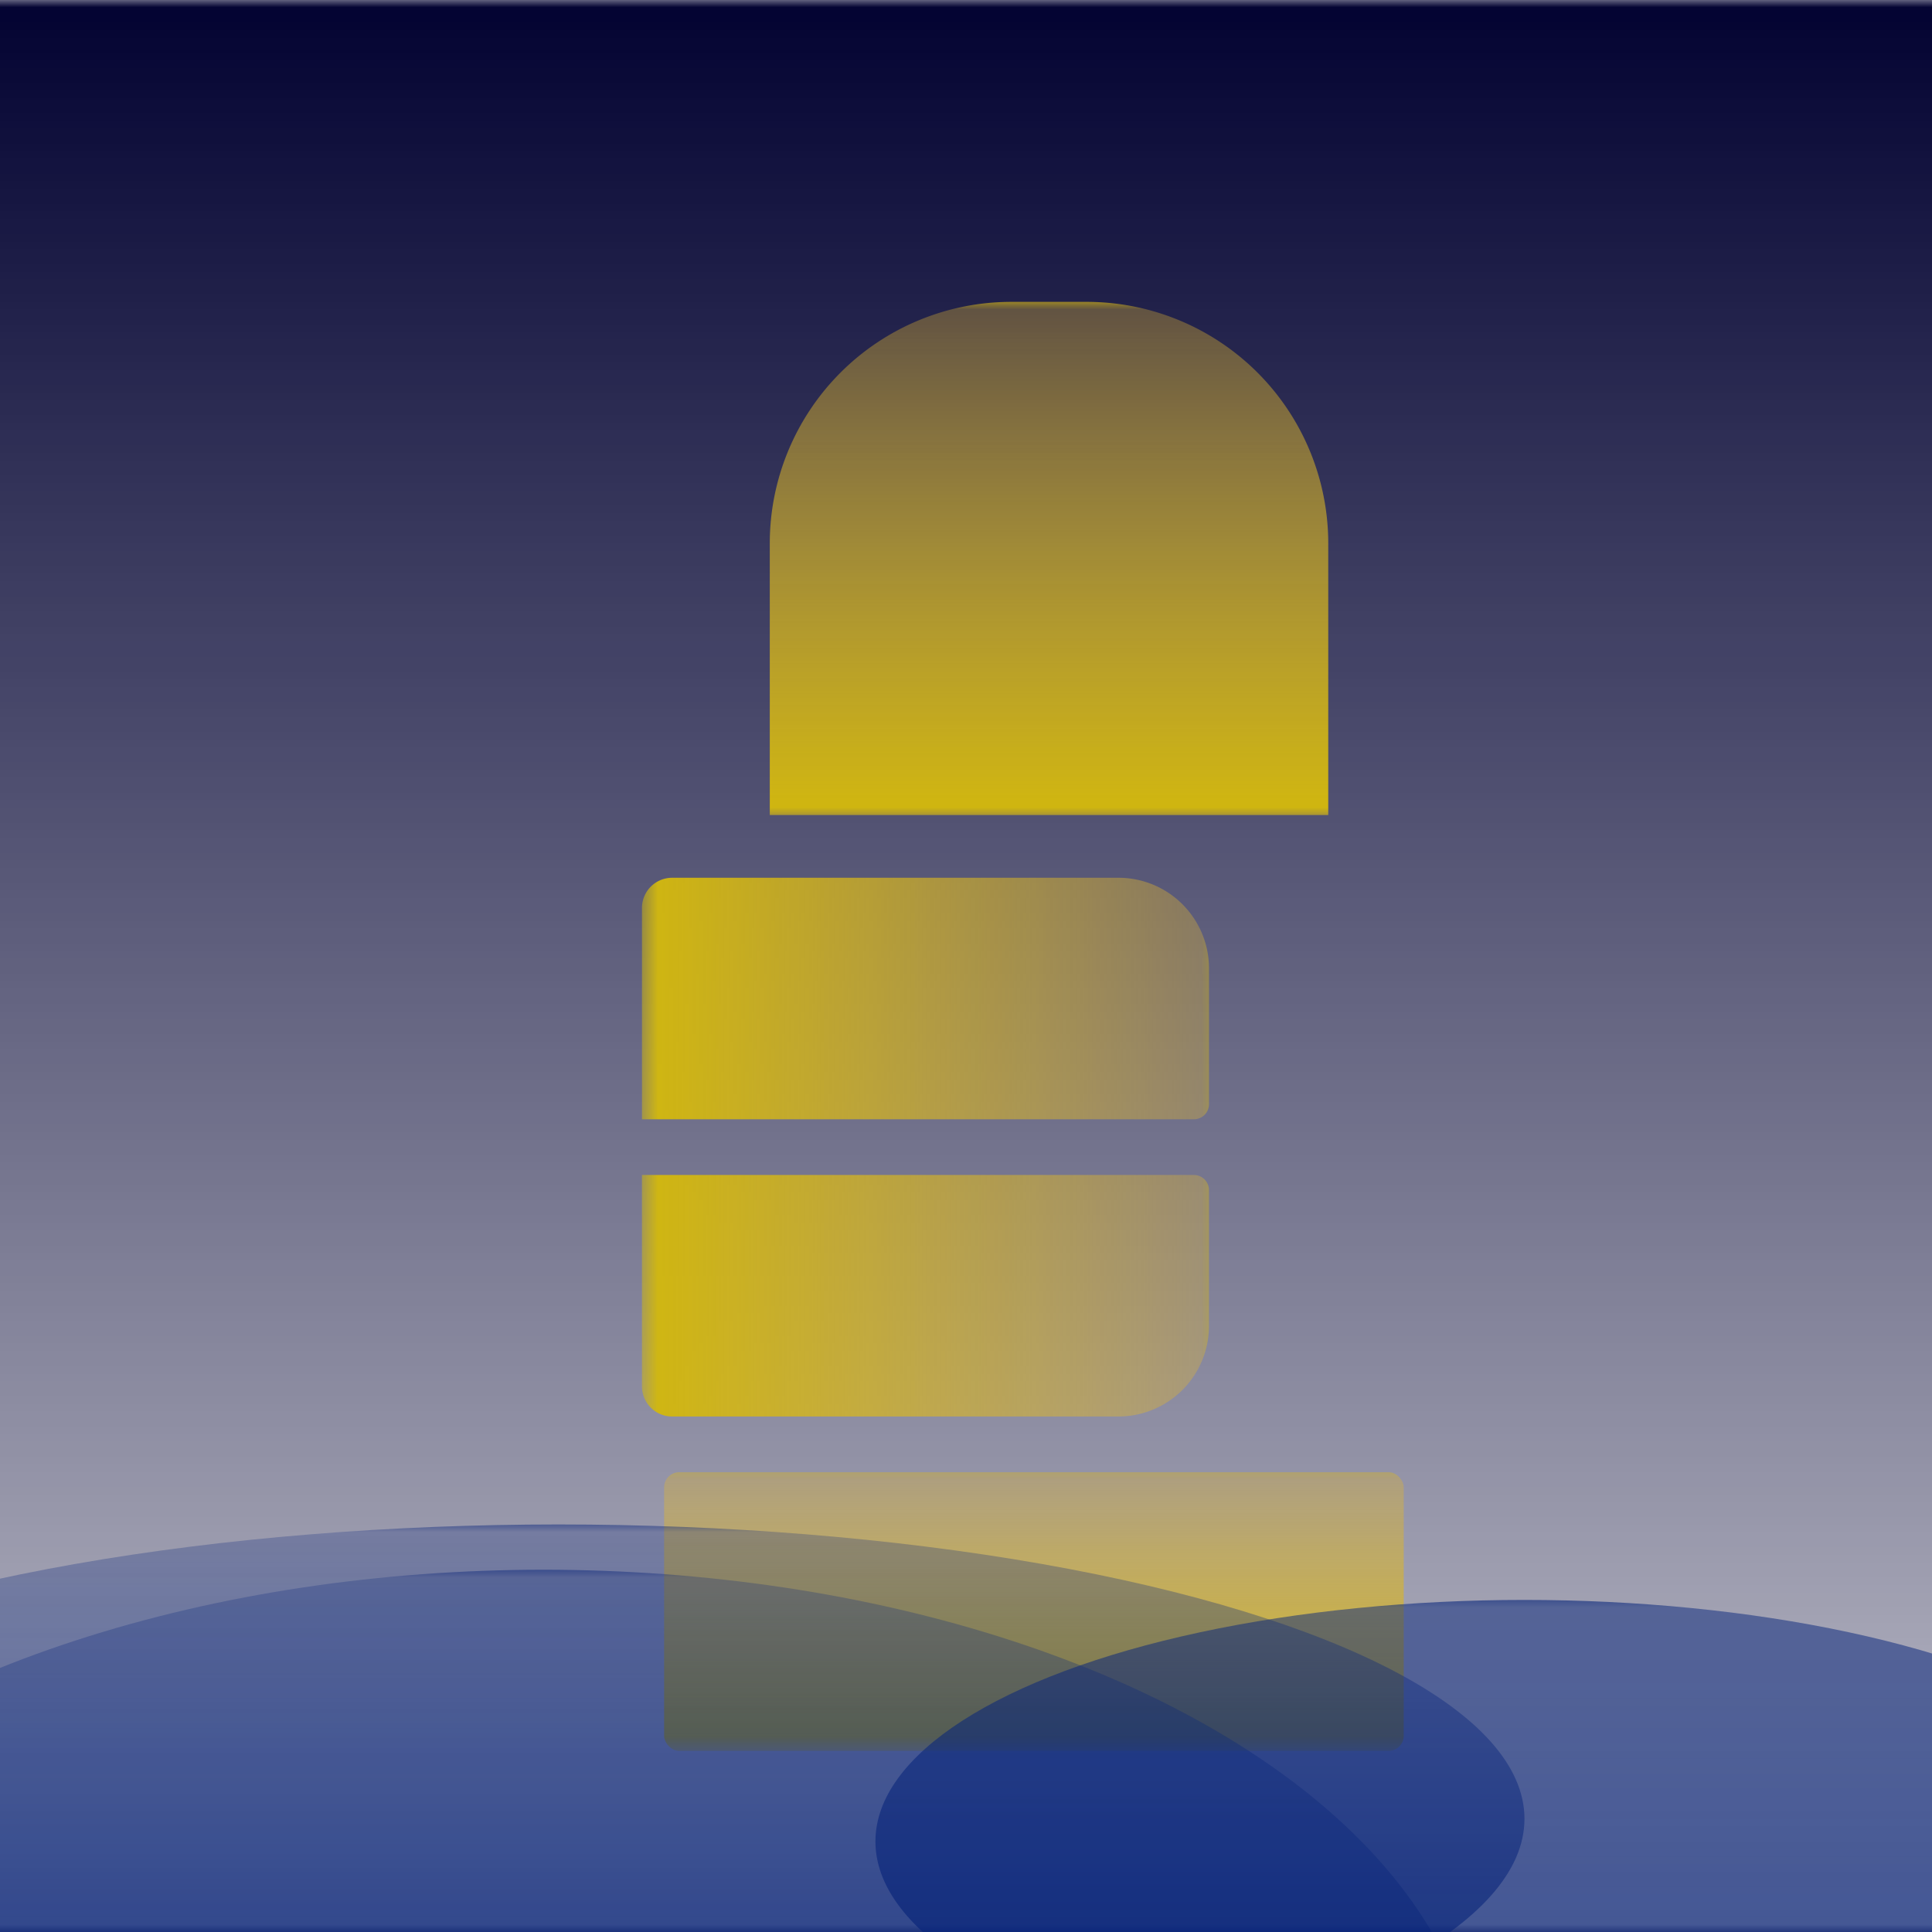 <?xml version="1.0" encoding="UTF-8"?>
<svg fill="none" viewBox="0 0 128 128" xmlns="http://www.w3.org/2000/svg">
<defs>
<clipPath id="ad" class="frame-clip frame-clip-def">
<rect width="128" height="128" rx="0" ry="0"/>
</clipPath>
<linearGradient id="ae" x1=".5" x2=".5" y2="1">
<stop stop-color="#020231" offset="0"/>
<stop stop-color="#020231" stop-opacity=".25" offset="1"/>
</linearGradient>
<pattern id="ac" width="128" height="128" patternUnits="userSpaceOnUse">
<rect width="128" height="128" fill="url(#ae)"/>
</pattern>
</defs>
<g clip-path="url(#ad)">
<g class="fills">
<rect class="frame-background" width="128" height="128" rx="0" ry="0" fill="url(#ac)"/>
</g>
<g class="frame-children">
<g clip-path="url(#ab)" mask="url(#aa)" style="mix-blend-mode:screen">
<defs>
<filter id="z">
<feFlood flood-color="#fff" result="FloodResult"/>
<feComposite in="FloodResult" in2="SourceGraphic" operator="in" result="comp"/>
</filter>
<clipPath id="ab" class="mask-clip-path">
<polyline points="0 -1.4211e-14 128 -1.4211e-14 128 128 0 128"/>
</clipPath>
<mask id="aa" class="mask-shape" x="0" y="0" width="128" height="128" data-old-height="128" data-old-width="128" data-old-x="0" data-old-y="0" maskUnits="userSpaceOnUse">
<g filter="url(#z)">
<g style="mix-blend-mode:screen">
<path class="fills" d="m0-0h128v128h-128v-128z" fill="#fff"/>
</g>
</g>
</mask>
</defs>
<defs>
<filter id="y" x="-.784" y="-.853" width="2.892" height="3.059" color-interpolation-filters="sRGB">
<feFlood flood-opacity="0" result="BackgroundImageFix"/>
<feColorMatrix in="SourceAlpha" values="0 0 0 0 0 0 0 0 0 0 0 0 0 0 0 0 0 0 127 0"/>
<feOffset dx="4" dy="4"/>
<feGaussianBlur stdDeviation="2"/>
<feColorMatrix values="0 0 0 0 0 0 0 0 0 0 0 0 0 0 0 0 0 0 0.2 0"/>
<feBlend in2="BackgroundImageFix" result="filter_364ca7a6-794c-8070-8005-f895fe5eef24"/>
<feBlend in="SourceGraphic" in2="filter_364ca7a6-794c-8070-8005-f895fe5eef24" result="shape"/>
</filter>
<linearGradient id="j" x1=".5" x2=".5" y2="1">
<stop stop-color="#e1b632" stop-opacity=".33" offset="0"/>
<stop stop-color="#d1b70f" offset="1"/>
</linearGradient>
<pattern id="x" x="47" y="16" width="37" height="34" patternUnits="userSpaceOnUse">
<rect width="37" height="34" fill="url(#j)"/>
</pattern>
</defs>
<path class="fills" d="m63 16h5a16 16 0 0 1 16 16v18h-37v-18a16 16 0 0 1 16-16z" fill="url(#x)" filter="url(#y)"/>
<g class="strokes">
<g class="outer-stroke-shape">
<defs>
<mask id="w" x="45.586" y="14.586" width="39.828" height="36.828" maskUnits="userSpaceOnUse">
<use fill="none" stroke="white" stroke-width="2" href="#j"/>
<use fill="black" href="#j"/>
</mask>
</defs>
<use fill="none" mask="url(#w)" stroke="url(#j)" stroke-width="2" href="#j"/>
<use fill="none" href="#j"/>
</g>
</g>
<defs>
<filter id="v" x="-1.688" y="-.719" width="5.125" height="2.757" color-interpolation-filters="sRGB">
<feFlood flood-opacity="0" result="BackgroundImageFix"/>
<feColorMatrix in="SourceAlpha" values="0 0 0 0 0 0 0 0 0 0 0 0 0 0 0 0 0 0 127 0"/>
<feOffset dx="4" dy="4"/>
<feGaussianBlur stdDeviation="2"/>
<feColorMatrix values="0 0 0 0 0 0 0 0 0 0 0 0 0 0 0 0 0 0 0.2 0"/>
<feBlend in2="BackgroundImageFix" result="filter_364ca7a6-794c-8070-8005-f895fe5eef24"/>
<feBlend in="SourceGraphic" in2="filter_364ca7a6-794c-8070-8005-f895fe5eef24" result="shape"/>
</filter>
<pattern id="u" x="57.317" y="43.371" width="16" height="37.567" patternUnits="userSpaceOnUse">
<rect width="16" height="37.567" fill="url(#j)"/>
</pattern>
</defs>
<path class="fills" transform="matrix(-0 1 -1 0 127.47 -3.163)" d="m63.317 43.371h9a1 1 0 0 1 1 1v36.567h-14a2 2 0 0 1-2-2v-29.567a6 6 0 0 1 6-6z" fill="url(#u)" filter="url(#v)"/>
<g class="strokes">
<g class="inner-stroke-shape" transform="matrix(-0 1 -1 0 127.47 -3.163)">
<defs>
<clipPath id="t">
<use href="#p"/>
</clipPath>
</defs>
<use clip-path="url(#t)" href="#p"/>
</g>
</g>
<defs>
<filter id="s" x="-1.688" y="-.719" width="5.125" height="2.757" color-interpolation-filters="sRGB">
<feFlood flood-opacity="0" result="BackgroundImageFix"/>
<feColorMatrix in="SourceAlpha" values="0 0 0 0 0 0 0 0 0 0 0 0 0 0 0 0 0 0 127 0"/>
<feOffset dx="4" dy="4"/>
<feGaussianBlur stdDeviation="2"/>
<feColorMatrix values="0 0 0 0 0 0 0 0 0 0 0 0 0 0 0 0 0 0 0.2 0"/>
<feBlend in2="BackgroundImageFix" result="filter_364ca7a6-794c-8070-8005-f895fe5eef24"/>
<feBlend in="SourceGraphic" in2="filter_364ca7a6-794c-8070-8005-f895fe5eef24" result="shape"/>
</filter>
<pattern id="q" x="57.317" y="63.063" width="16" height="37.567" patternUnits="userSpaceOnUse">
<rect width="16" height="37.567" fill="url(#j)"/>
</pattern>
</defs>
<path class="fills" transform="matrix(0 1 -1 0 147.16 16.529)" d="m58.317 63.063h9a6 6 0 0 1 6 6v29.567a2 2 0 0 1-2 2h-14v-36.567a1 1 0 0 1 1-1z" fill="url(#q)" filter="url(#s)"/>
<g class="strokes">
<g class="inner-stroke-shape" transform="matrix(0 1 -1 0 147.16 16.529)">
<defs>
<clipPath id="p">
<use href="#v"/>
</clipPath>
</defs>
<use clip-path="url(#p)" href="#v"/>
</g>
</g>
<defs>
<filter id="an" x="-.551" y="-1.463" width="2.347" height="4.575" color-interpolation-filters="sRGB">
<feFlood flood-opacity="0" result="BackgroundImageFix"/>
<feColorMatrix in="SourceAlpha" values="0 0 0 0 0 0 0 0 0 0 0 0 0 0 0 0 0 0 127 0"/>
<feOffset dx="4" dy="4"/>
<feGaussianBlur stdDeviation="2"/>
<feColorMatrix values="0 0 0 0 0 0 0 0 0 0 0 0 0 0 0 0 0 0 0.2 0"/>
<feBlend in2="BackgroundImageFix" result="filter_364ca7a6-794c-8070-8005-f895fe5eef24"/>
<feBlend in="SourceGraphic" in2="filter_364ca7a6-794c-8070-8005-f895fe5eef24" result="shape"/>
</filter>
<pattern id="m" x="40" y="93.538" width="49" height="18.462" patternUnits="userSpaceOnUse">
<rect width="49" height="18.462" fill="url(#j)"/>
</pattern>
</defs>
<rect class="fills" x="40" y="93.538" width="49" height="18.462" rx="1" ry="1" fill="url(#m)" filter="url(#an)"/>
<g class="strokes">
<g class="inner-stroke-shape">
<defs>
<clipPath id="am">
<use href="#B"/>
</clipPath>
</defs>
<use clip-path="url(#am)" href="#B"/>
</g>
</g>
</g>
<g style="mix-blend-mode:exclusion">
<defs>
<filter id="al" x="-.063" y="-.205" width="1.125" height="1.41" color-interpolation-filters="sRGB">
<feFlood flood-opacity="0" result="BackgroundImageFix"/>
<feBlend in="SourceGraphic" in2="BackgroundImageFix" result="shape"/>
<feGaussianBlur result="filter_f530550b-fb8b-808b-8005-f89c9679ee08" stdDeviation="4"/>
</filter>
<linearGradient id="l" x1=".5" x2=".5" y2="1">
<stop stop-color="#08257b" stop-opacity=".25" offset="0"/>
<stop stop-color="#042178" stop-opacity=".75" offset="1"/>
</linearGradient>
<pattern id="ak" x="-27" y="101" width="128" height="39" patternUnits="userSpaceOnUse">
<rect width="128" height="39" fill="url(#l)"/>
</pattern>
</defs>
<ellipse class="fills" cx="37" cy="120.5" rx="64" ry="19.5" fill="url(#ak)" filter="url(#al)"/>
</g>
<g style="mix-blend-mode:exclusion">
<defs>
<filter id="ai" x="-.093" y="-.25" width="1.186" height="1.5" color-interpolation-filters="sRGB">
<feFlood flood-opacity="0" result="BackgroundImageFix"/>
<feBlend in="SourceGraphic" in2="BackgroundImageFix" result="shape"/>
<feGaussianBlur result="filter_f530550b-fb8b-808b-8005-f89ca0bc26b3" stdDeviation="4"/>
</filter>
<linearGradient id="aj" x1=".5" x2=".5" y2="1">
<stop stop-color="#08257b" stop-opacity=".5" offset="0"/>
<stop stop-color="#042178" stop-opacity=".75" offset="1"/>
</linearGradient>
<pattern id="ah" x="58" y="106" width="86" height="32" patternUnits="userSpaceOnUse">
<rect width="86" height="32" fill="url(#aj)"/>
</pattern>
</defs>
<ellipse class="fills" cx="101" cy="122" rx="43" ry="16" fill="url(#ah)" filter="url(#ai)"/>
</g>
<g style="mix-blend-mode:exclusion">
<defs>
<filter id="ag" x="-.065" y="-.114" width="1.129" height="1.229" color-interpolation-filters="sRGB">
<feFlood flood-opacity="0" result="BackgroundImageFix"/>
<feBlend in="SourceGraphic" in2="BackgroundImageFix" result="shape"/>
<feGaussianBlur result="filter_f530550b-fb8b-808b-8005-f89c9c2118a2" stdDeviation="4"/>
</filter>
<pattern id="af" x="-26" y="104" width="124" height="70" patternUnits="userSpaceOnUse">
<rect width="124" height="70" fill="url(#l)"/>
</pattern>
</defs>
<ellipse class="fills" cx="36" cy="139" rx="62" ry="35" fill="url(#af)" filter="url(#ag)"/>
</g>
</g>
</g>
</svg>
